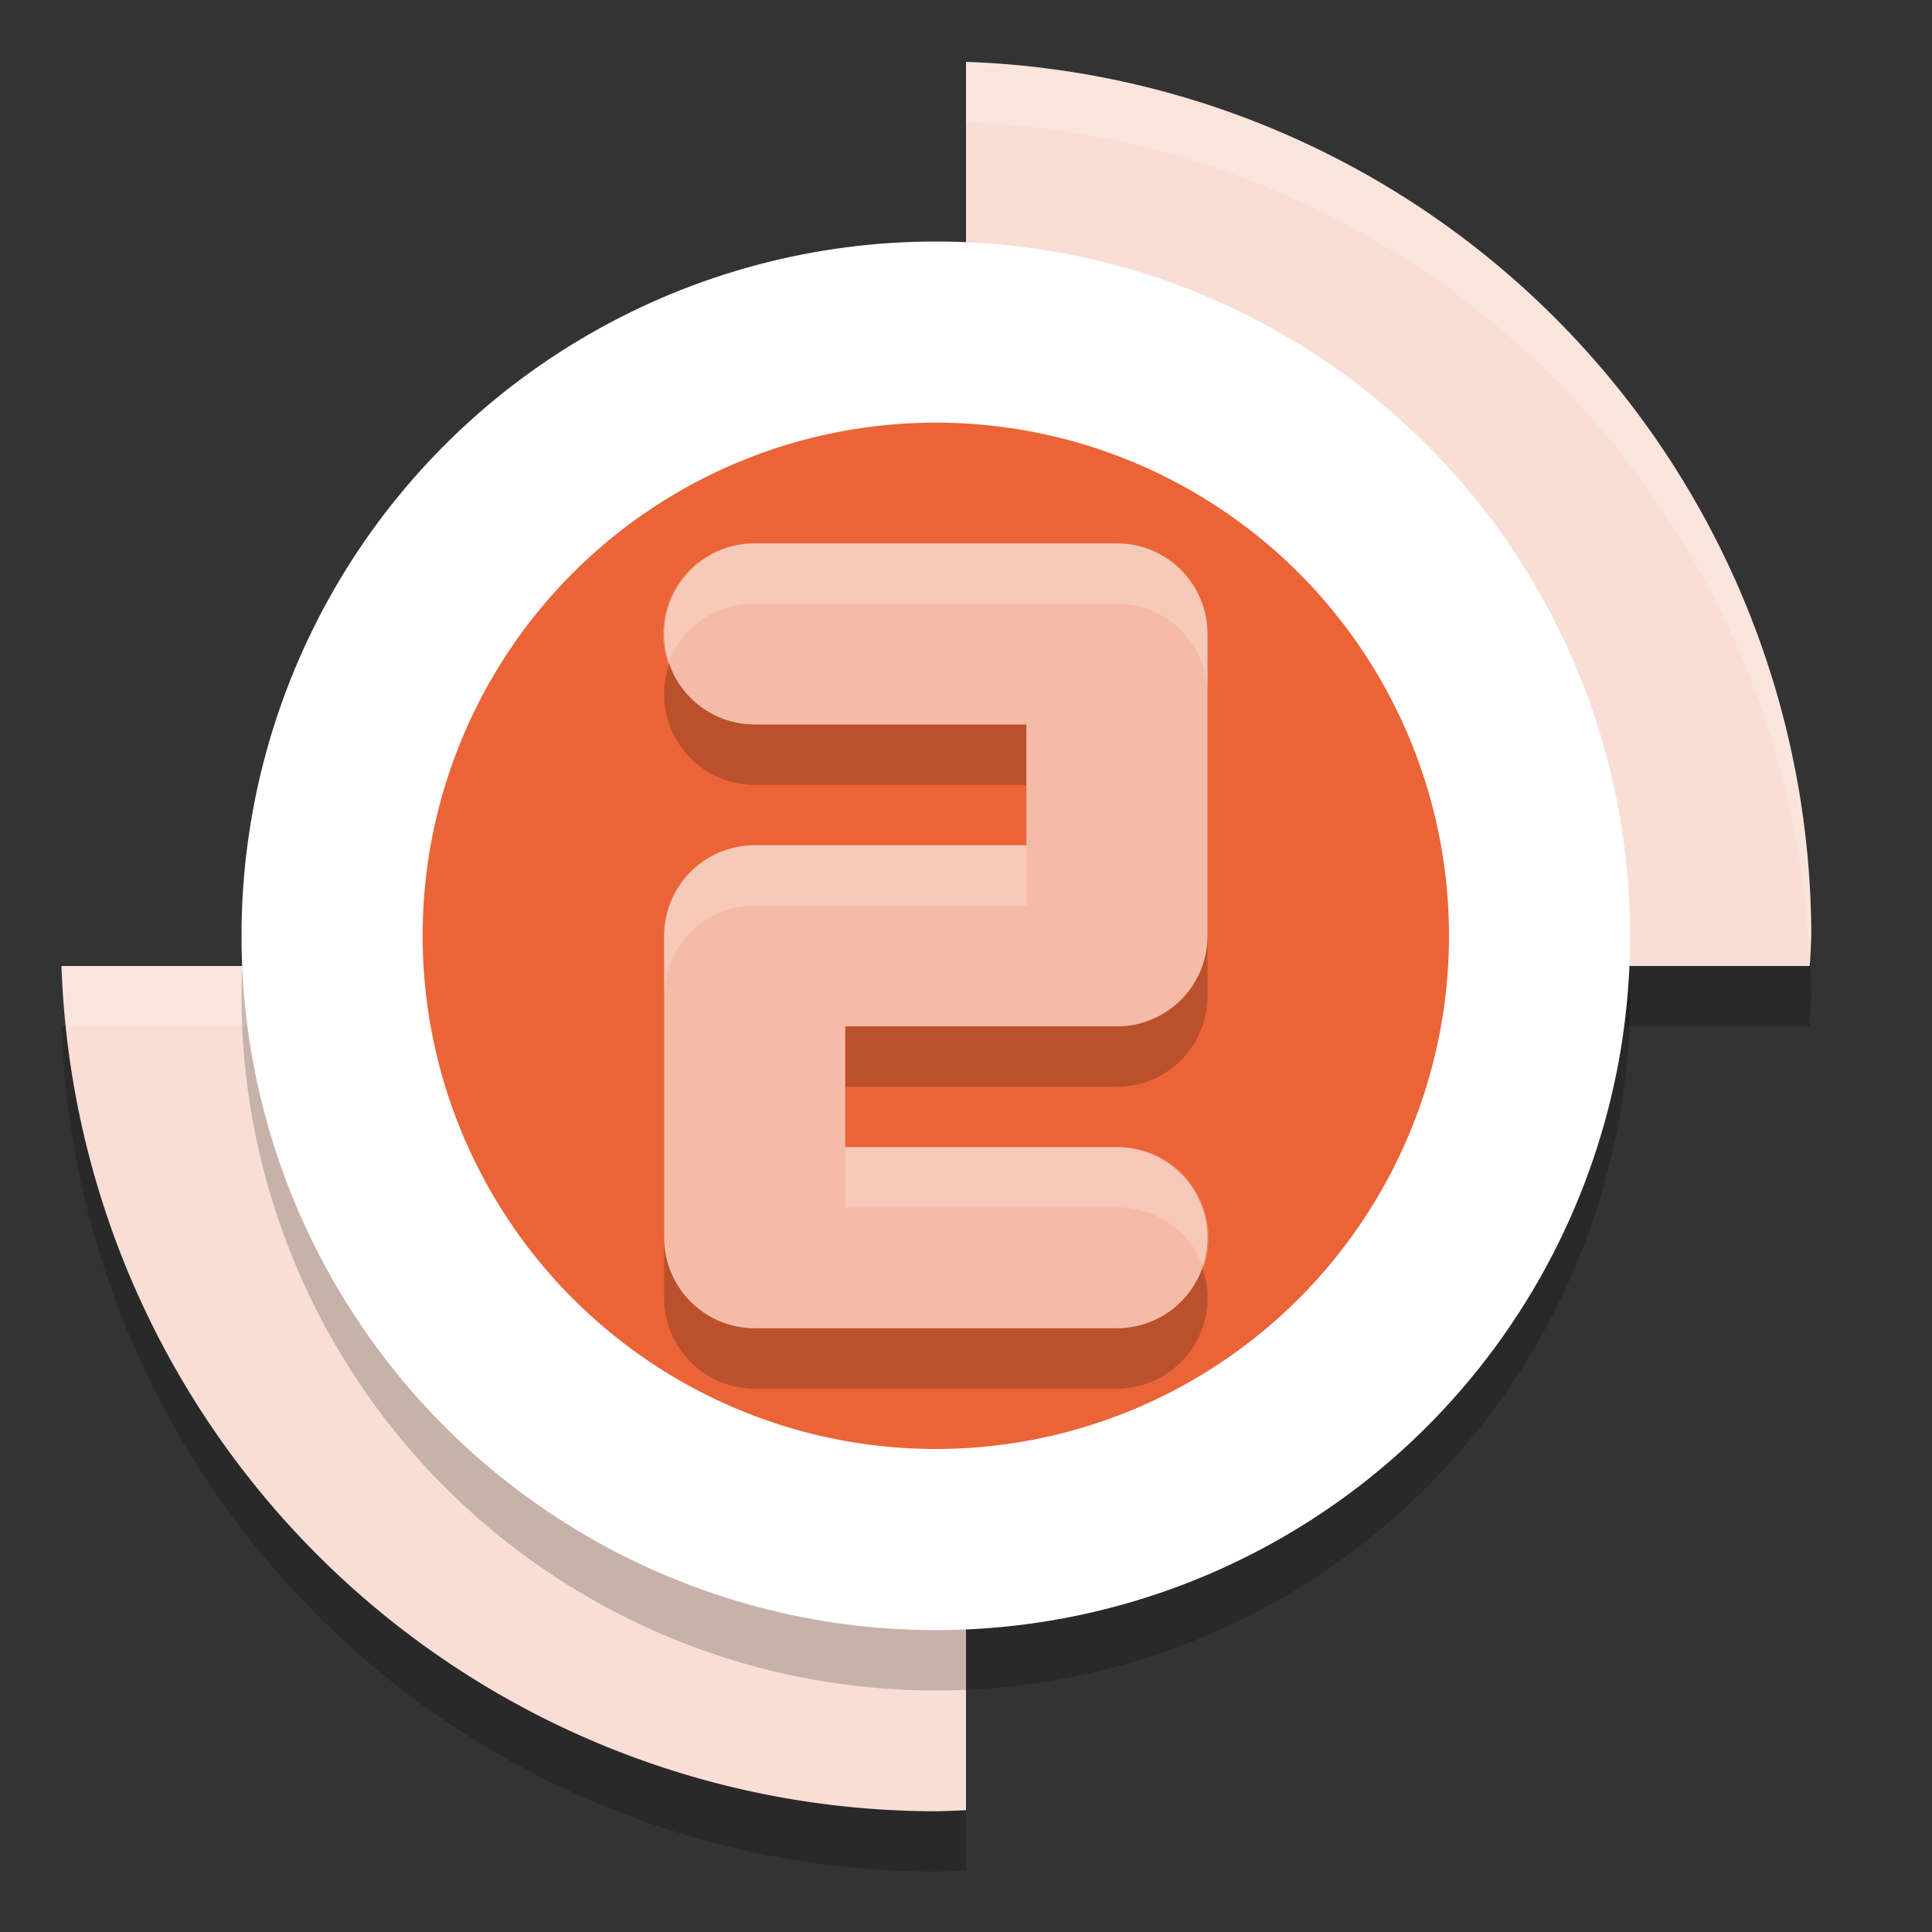 <svg xmlns="http://www.w3.org/2000/svg" width="32" height="32" version="1.1">
 <rect width="100%" height="100%" fill="#333333" stroke="none"/>
 <path style="opacity:0.2" d="M 16,2.025 16,17 29.975,17 A 14.5,14.5 0 0 0 30,16.5 14.5,14.5 0 0 0 16,2.025 Z M 16,17 1.018,17 A 14.5,14.5 0 0 0 15.5,31 14.5,14.5 0 0 0 16,30.982 L 16,17 Z"/>
 <path style="fill:#f9ded5" d="M 16 1.025 L 16 16 L 29.975 16 A 14.5 14.5 0 0 0 30 15.5 A 14.5 14.5 0 0 0 16 1.025 z M 16 16 L 1.018 16 A 14.5 14.5 0 0 0 15.5 30 A 14.5 14.5 0 0 0 16 29.982 L 16 16 z"/>
 <path style="opacity:0.2;fill:#ffffff" d="M 16 1.025 L 16 2.025 A 14.5 14.5 0 0 1 29.975 16 A 14.5 14.5 0 0 0 30 15.5 A 14.5 14.5 0 0 0 16 1.025 z M 1.018 16 A 14.5 14.5 0 0 0 1.104 17 L 16 17 L 16 16 L 1.018 16 z"/>
 <circle style="opacity:0.2" cx="15.5" cy="16.5" r="11.5"/>
 <circle style="fill:#ffffff" cx="15.5" cy="15.5" r="11.5"/>
 <circle style="fill:#ea6437" cx="15.5" cy="15.5" r="8.5"/>
 <path style="opacity:0.2;fill:none;stroke:#000000;stroke-width:3;stroke-linecap:round;stroke-linejoin:round" d="m 12.5,11.5 6,0 0,5 -6,0 0,5 6,0"/>
 <path style="fill:none;stroke:#f5bba7;stroke-width:3;stroke-linecap:round;stroke-linejoin:round" d="m 12.5,10.5 6,0 0,5 -6,0 0,5 6,0"/>
 <path style="opacity:0.2;fill:#ffffff;fill-rule:evenodd" d="M 12.5 9 A 1.5 1.5 0 0 0 11.066 11 A 1.5 1.5 0 0 1 12.5 10 L 18.5 10 A 1.5 1.5 0 0 1 20 11.5 L 20 10.5 A 1.5 1.5 0 0 0 18.5 9 L 12.5 9 z M 12.5 14 A 1.5 1.5 0 0 0 11 15.5 L 11 16.5 A 1.5 1.5 0 0 1 12.5 15 L 17 15 L 17 14 L 12.5 14 z M 14 19 L 14 20 L 18.5 20 A 1.5 1.5 0 0 1 19.934 21 A 1.5 1.5 0 0 0 18.5 19 L 14 19 z"/>
</svg>
